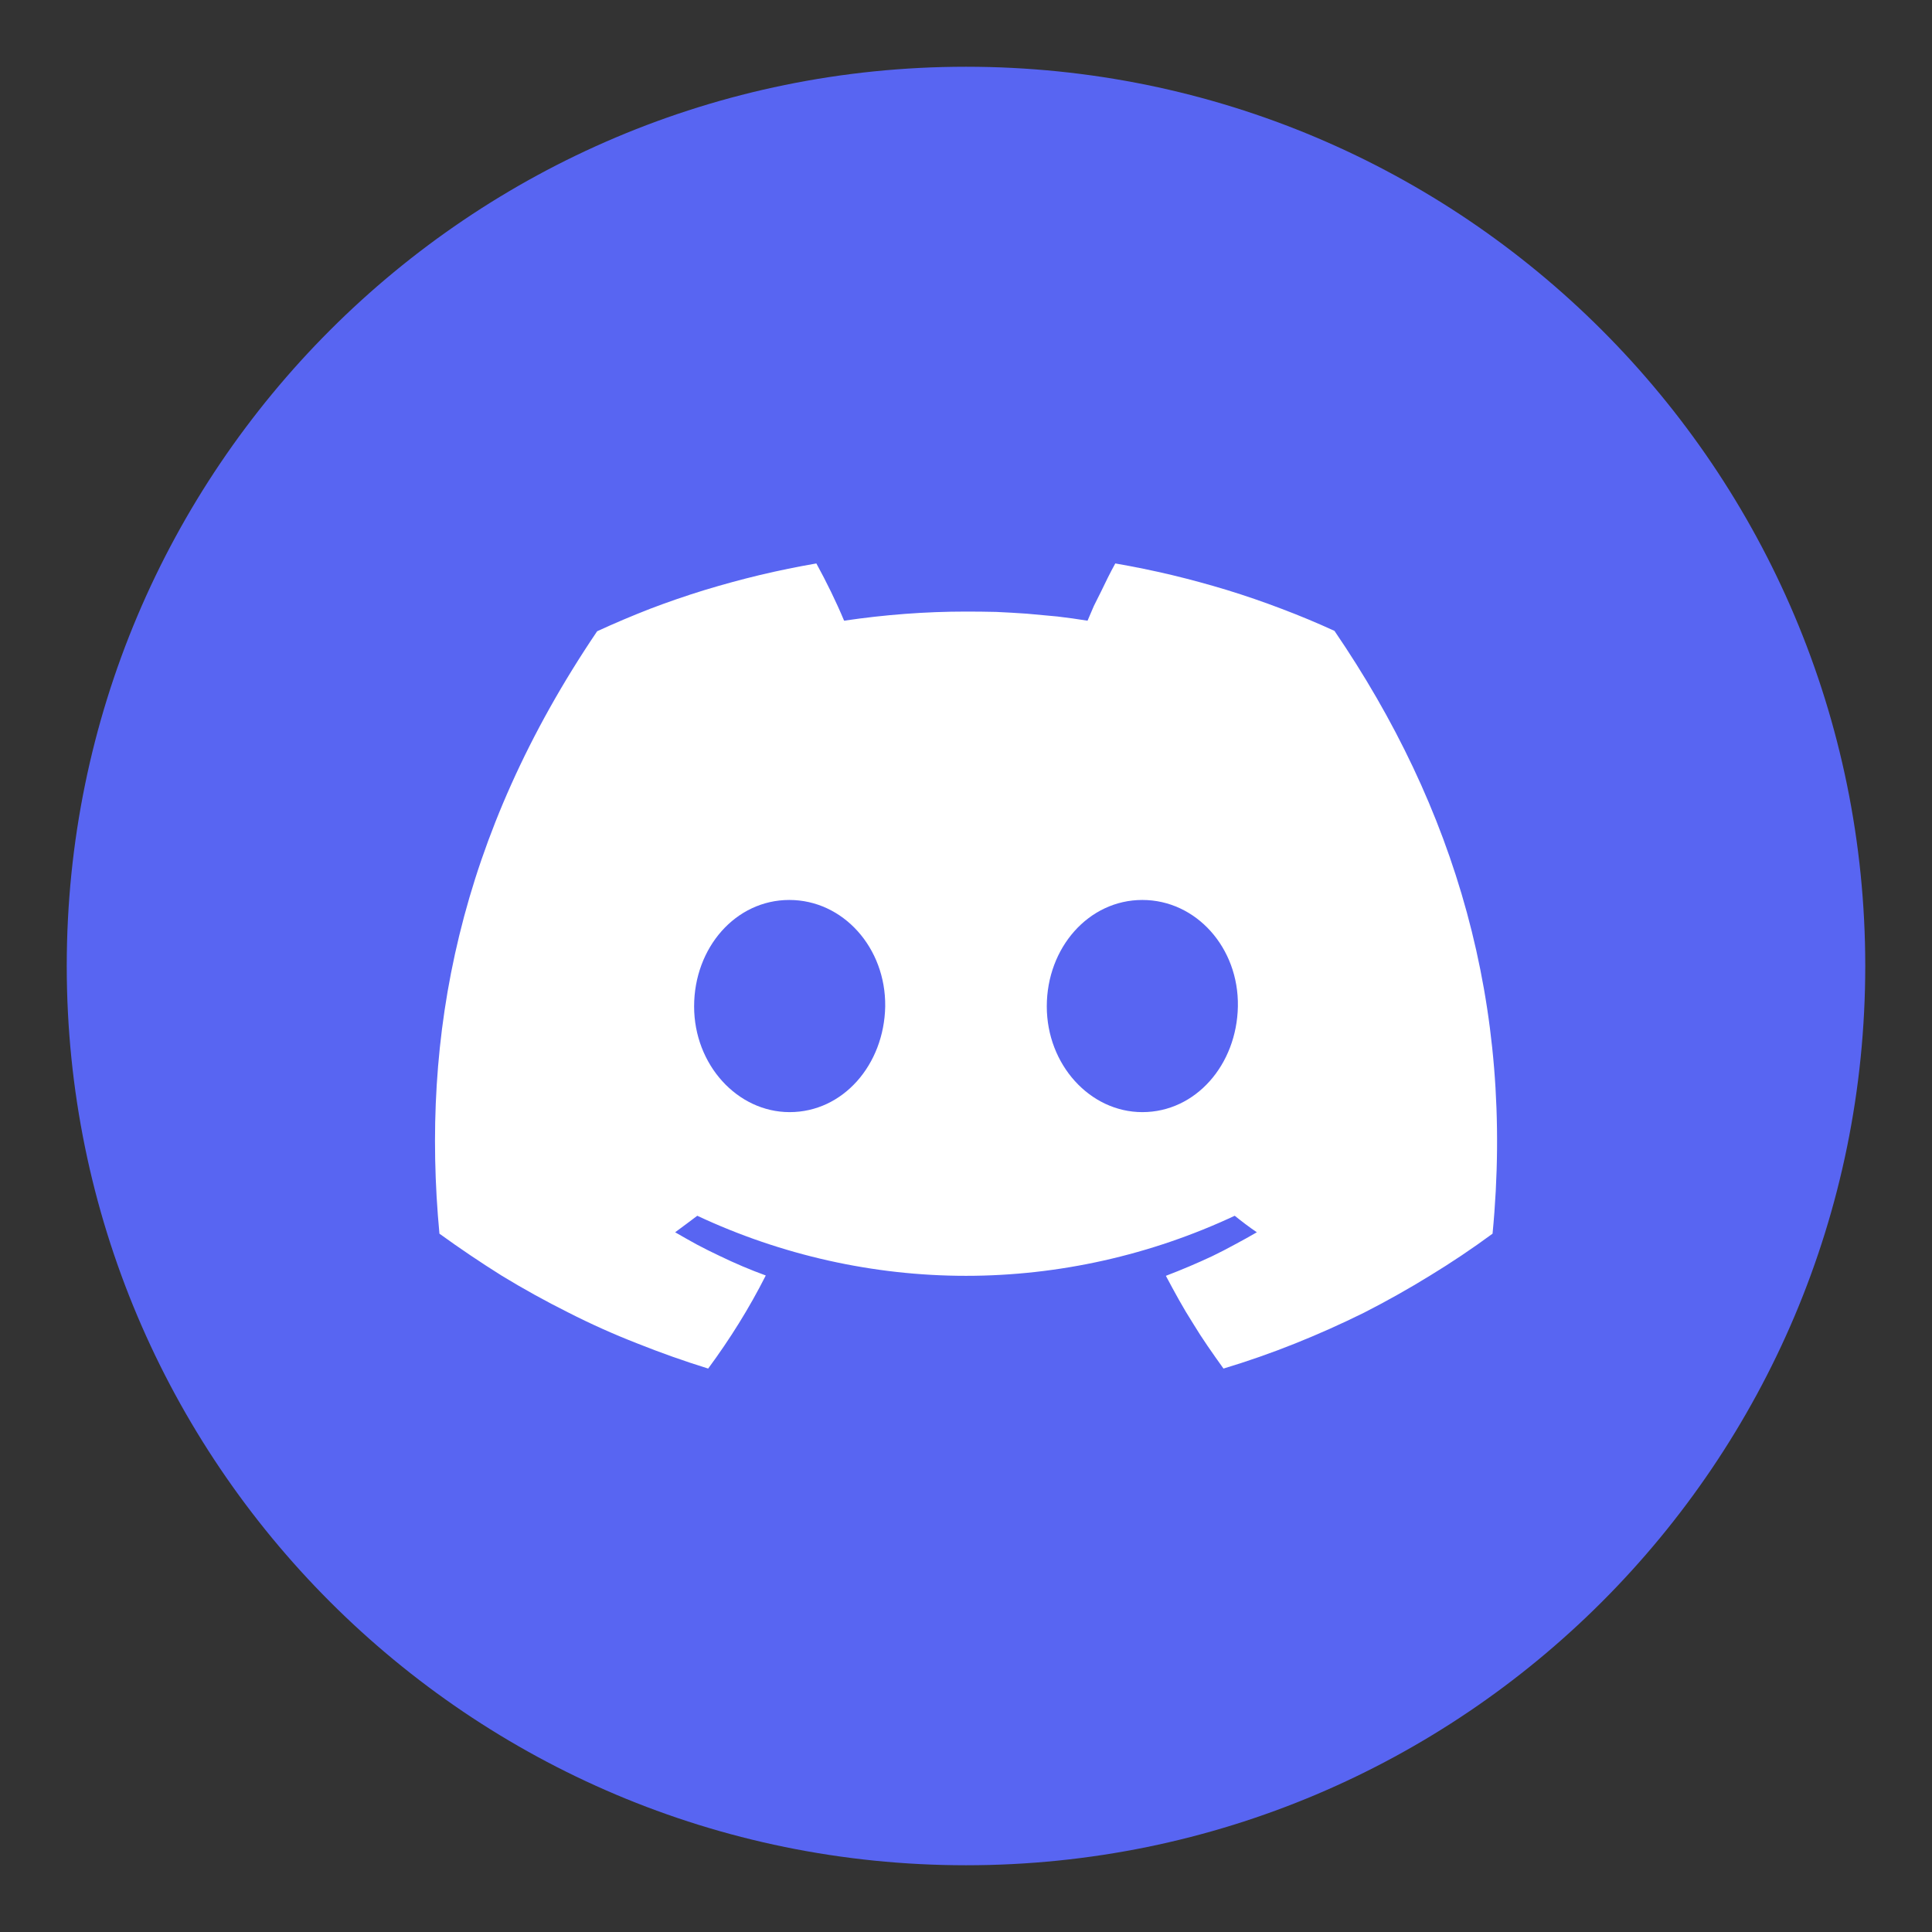 <svg version="1.2" xmlns="http://www.w3.org/2000/svg" viewBox="0 0 550 550" width="550" height="550">
	<rect x="0" y="0" width="550" height="550" fill="#333333" stroke="none"/>
	<title>discord-logo</title>
	<style>
		.s0 { fill: #5865f2 } 
		.s1 { fill: #ffffff } 
	</style>
	<path fill-rule="evenodd" class="s0" d="m275 19c141.4 0 256 114.6 256 256 0 141.4-114.6 256-256 256-141.4 0-256-114.6-256-256 0-141.4 114.6-256 256-256z"/>
	<g id="å¾å± 2">
		<g id="Discord Logos">
			<path id="Discord Logo - Large - White" class="s1" d="m379.9 179.6q-7.4-3.4-15.1-6.3-7.6-2.9-15.4-5.3-7.9-2.4-15.8-4.3-8-1.9-16.1-3.3-1.1 2-2.1 4-1 2-2 4.1-1 2-2 4-0.9 2.1-1.8 4.2-4.3-0.7-8.6-1.2-4.3-0.4-8.7-0.8-4.3-0.3-8.7-0.5-4.3-0.1-8.6-0.1c-11.6 0-23.2 0.9-34.7 2.6-2.3-5.5-5-11-7.9-16.3q-8.1 1.4-16.1 3.3-7.9 1.9-15.8 4.3-7.8 2.4-15.4 5.3-7.7 3-15.1 6.4c-39.5 58.4-50.2 115.3-44.9 171.5q8.7 6.3 17.8 12 9.2 5.6 18.8 10.4 9.6 4.9 19.6 8.8 10 4 20.3 7.2c6.2-8.4 11.7-17.2 16.4-26.5q-3.3-1.2-6.6-2.6-3.3-1.4-6.6-3-3.2-1.5-6.4-3.2-3.1-1.7-6.2-3.5c2.2-1.6 4.3-3.2 6.3-4.7 23.9 11.2 50.1 17.1 76.5 17.1 26.4 0 52.6-5.9 76.5-17.1 2 1.6 4.2 3.3 6.3 4.7q-3.1 1.8-6.3 3.5-3.1 1.7-6.4 3.3-3.2 1.5-6.5 2.9-3.3 1.4-6.7 2.7 1.8 3.4 3.7 6.8 1.9 3.4 4 6.7 2 3.3 4.2 6.5 2.2 3.2 4.5 6.4 10.3-3.1 20.3-7.1 10-4 19.7-8.8 9.6-4.9 18.7-10.5 9.2-5.6 17.9-12c6.3-65.1-10.8-121.5-45-171.6zm-155.1 137c-14.9 0-27.2-13.5-27.2-30.1 0-16.7 11.8-30.3 27.1-30.3 15.3 0 27.5 13.6 27.3 30.3-0.3 16.6-12 30.1-27.2 30.1zm100.4 0c-14.9 0-27.2-13.5-27.2-30.1 0-16.7 11.9-30.3 27.2-30.3 15.3 0 27.5 13.6 27.2 30.3-0.3 16.6-12 30.1-27.2 30.1z"/>
		</g>
	</g>
</svg>
